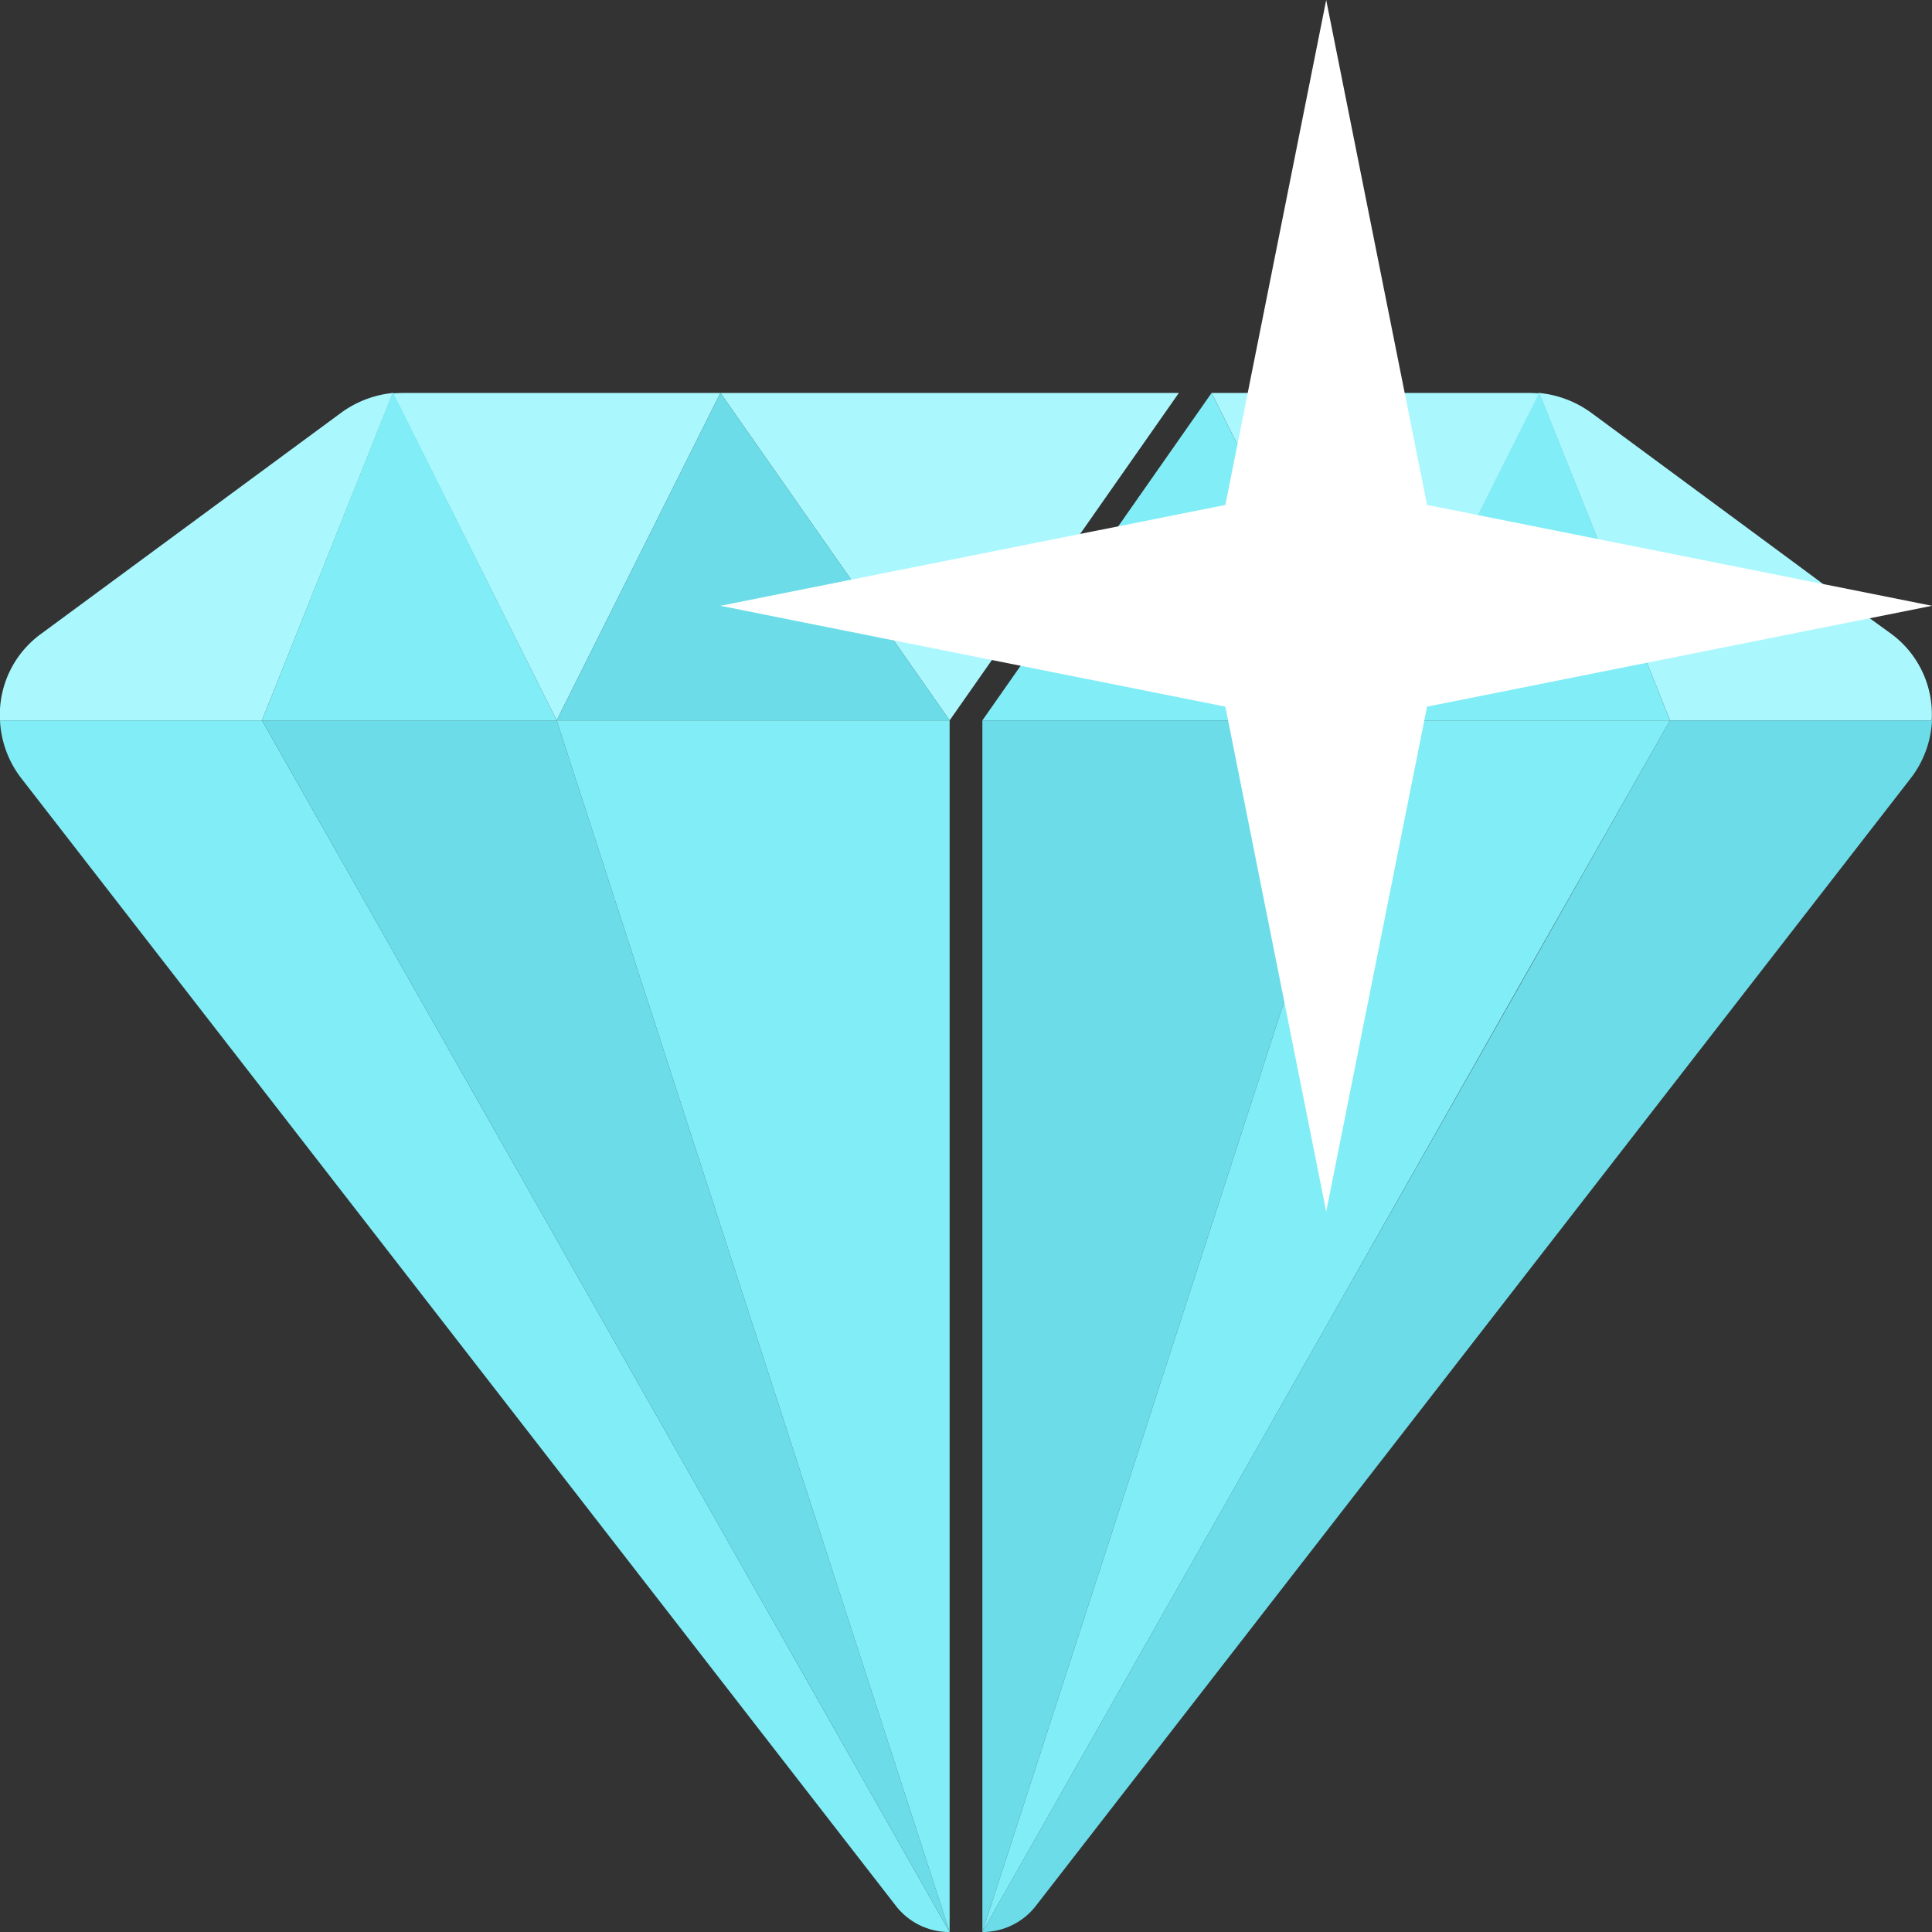 <svg xmlns="http://www.w3.org/2000/svg" xmlns:xlink="http://www.w3.org/1999/xlink" width="59" height="59" viewBox="0 0 59 59"><rect x="0" y="0" width="59" height="59" fill="#333333" stroke="none"/><defs><path id="b" d="M885 7750h-9l4.99-10h.02z"/><path id="i" d="M863 7787l-21-37h9z"/><path id="c" d="M881 7740.01l-5 9.99-5-10h9.73l.27.01z"/><path id="d" d="M876 7750h-12l7-10z"/><path id="e" d="M870 7740l-7 10-7-10z"/><path id="f" d="M856 7740l-5 10-5-9.99.27-.01z"/><path id="g" d="M846 7740l-4 10h-8a3.05 3.05 0 011.25-2.64l9.16-6.75a3.23 3.23 0 011.59-.61z"/><path id="h" d="M863 7787a2.06 2.06 0 01-1.65-.81l-26.69-34.41a3.13 3.13 0 01-.66-1.78h8z"/><path id="a" d="M893 7750h-8l-4-10a3.23 3.23 0 011.6.61l6.15 4.54 1.81 1.34 1.2.87a3.05 3.05 0 011.23 2.64z"/><path id="j" d="M893 7750a3.13 3.13 0 01-.66 1.78l-26.69 34.4a2.06 2.06 0 01-1.65.82l10.5-18.5 5.84-10.28L885 7750z"/><path id="k" d="M851 7750h-9l3.99-10h.02z"/><path id="l" d="M863 7750h-12l5-10z"/><path id="m" d="M876 7750l-12 37v-37z"/><path id="n" d="M885 7750l-4.67 8.22-5.83 10.28L864 7787l12-37z"/><path id="o" d="M863 7750v37l-12-37z"/><path id="p" d="M877.58 7743.42L874.5 7728l-3.08 15.42-15.42 3.08 15.42 3.08 3.08 15.42 3.08-15.42 15.42-3.08z"/></defs><use fill="#aaf7fe" xlink:href="#a" transform="translate(-834 -7728)"/><use fill="#81edf7" xlink:href="#b" transform="translate(-834 -7728)"/><use fill="#aaf7fe" xlink:href="#c" transform="translate(-834 -7728)"/><use fill="#81edf7" xlink:href="#d" transform="translate(-834 -7728)"/><use fill="#aaf7fe" xlink:href="#e" transform="translate(-834 -7728)"/><use fill="#aaf7fe" xlink:href="#f" transform="translate(-834 -7728)"/><use fill="#aaf7fe" xlink:href="#g" transform="translate(-834 -7728)"/><use fill="#81edf7" xlink:href="#h" transform="translate(-834 -7728)"/><use fill="#6cdde8" xlink:href="#i" transform="translate(-834 -7728)"/><use fill="#6cdde8" xlink:href="#j" transform="translate(-834 -7728)"/><use fill="#81edf7" xlink:href="#k" transform="translate(-834 -7728)"/><use fill="#6cdde8" xlink:href="#l" transform="translate(-834 -7728)"/><use fill="#6cdde8" xlink:href="#m" transform="translate(-834 -7728)"/><use fill="#81edf7" xlink:href="#n" transform="translate(-834 -7728)"/><use fill="#81edf7" xlink:href="#o" transform="translate(-834 -7728)"/><use fill="#fff" xlink:href="#p" transform="translate(-834 -7728)"/></svg>